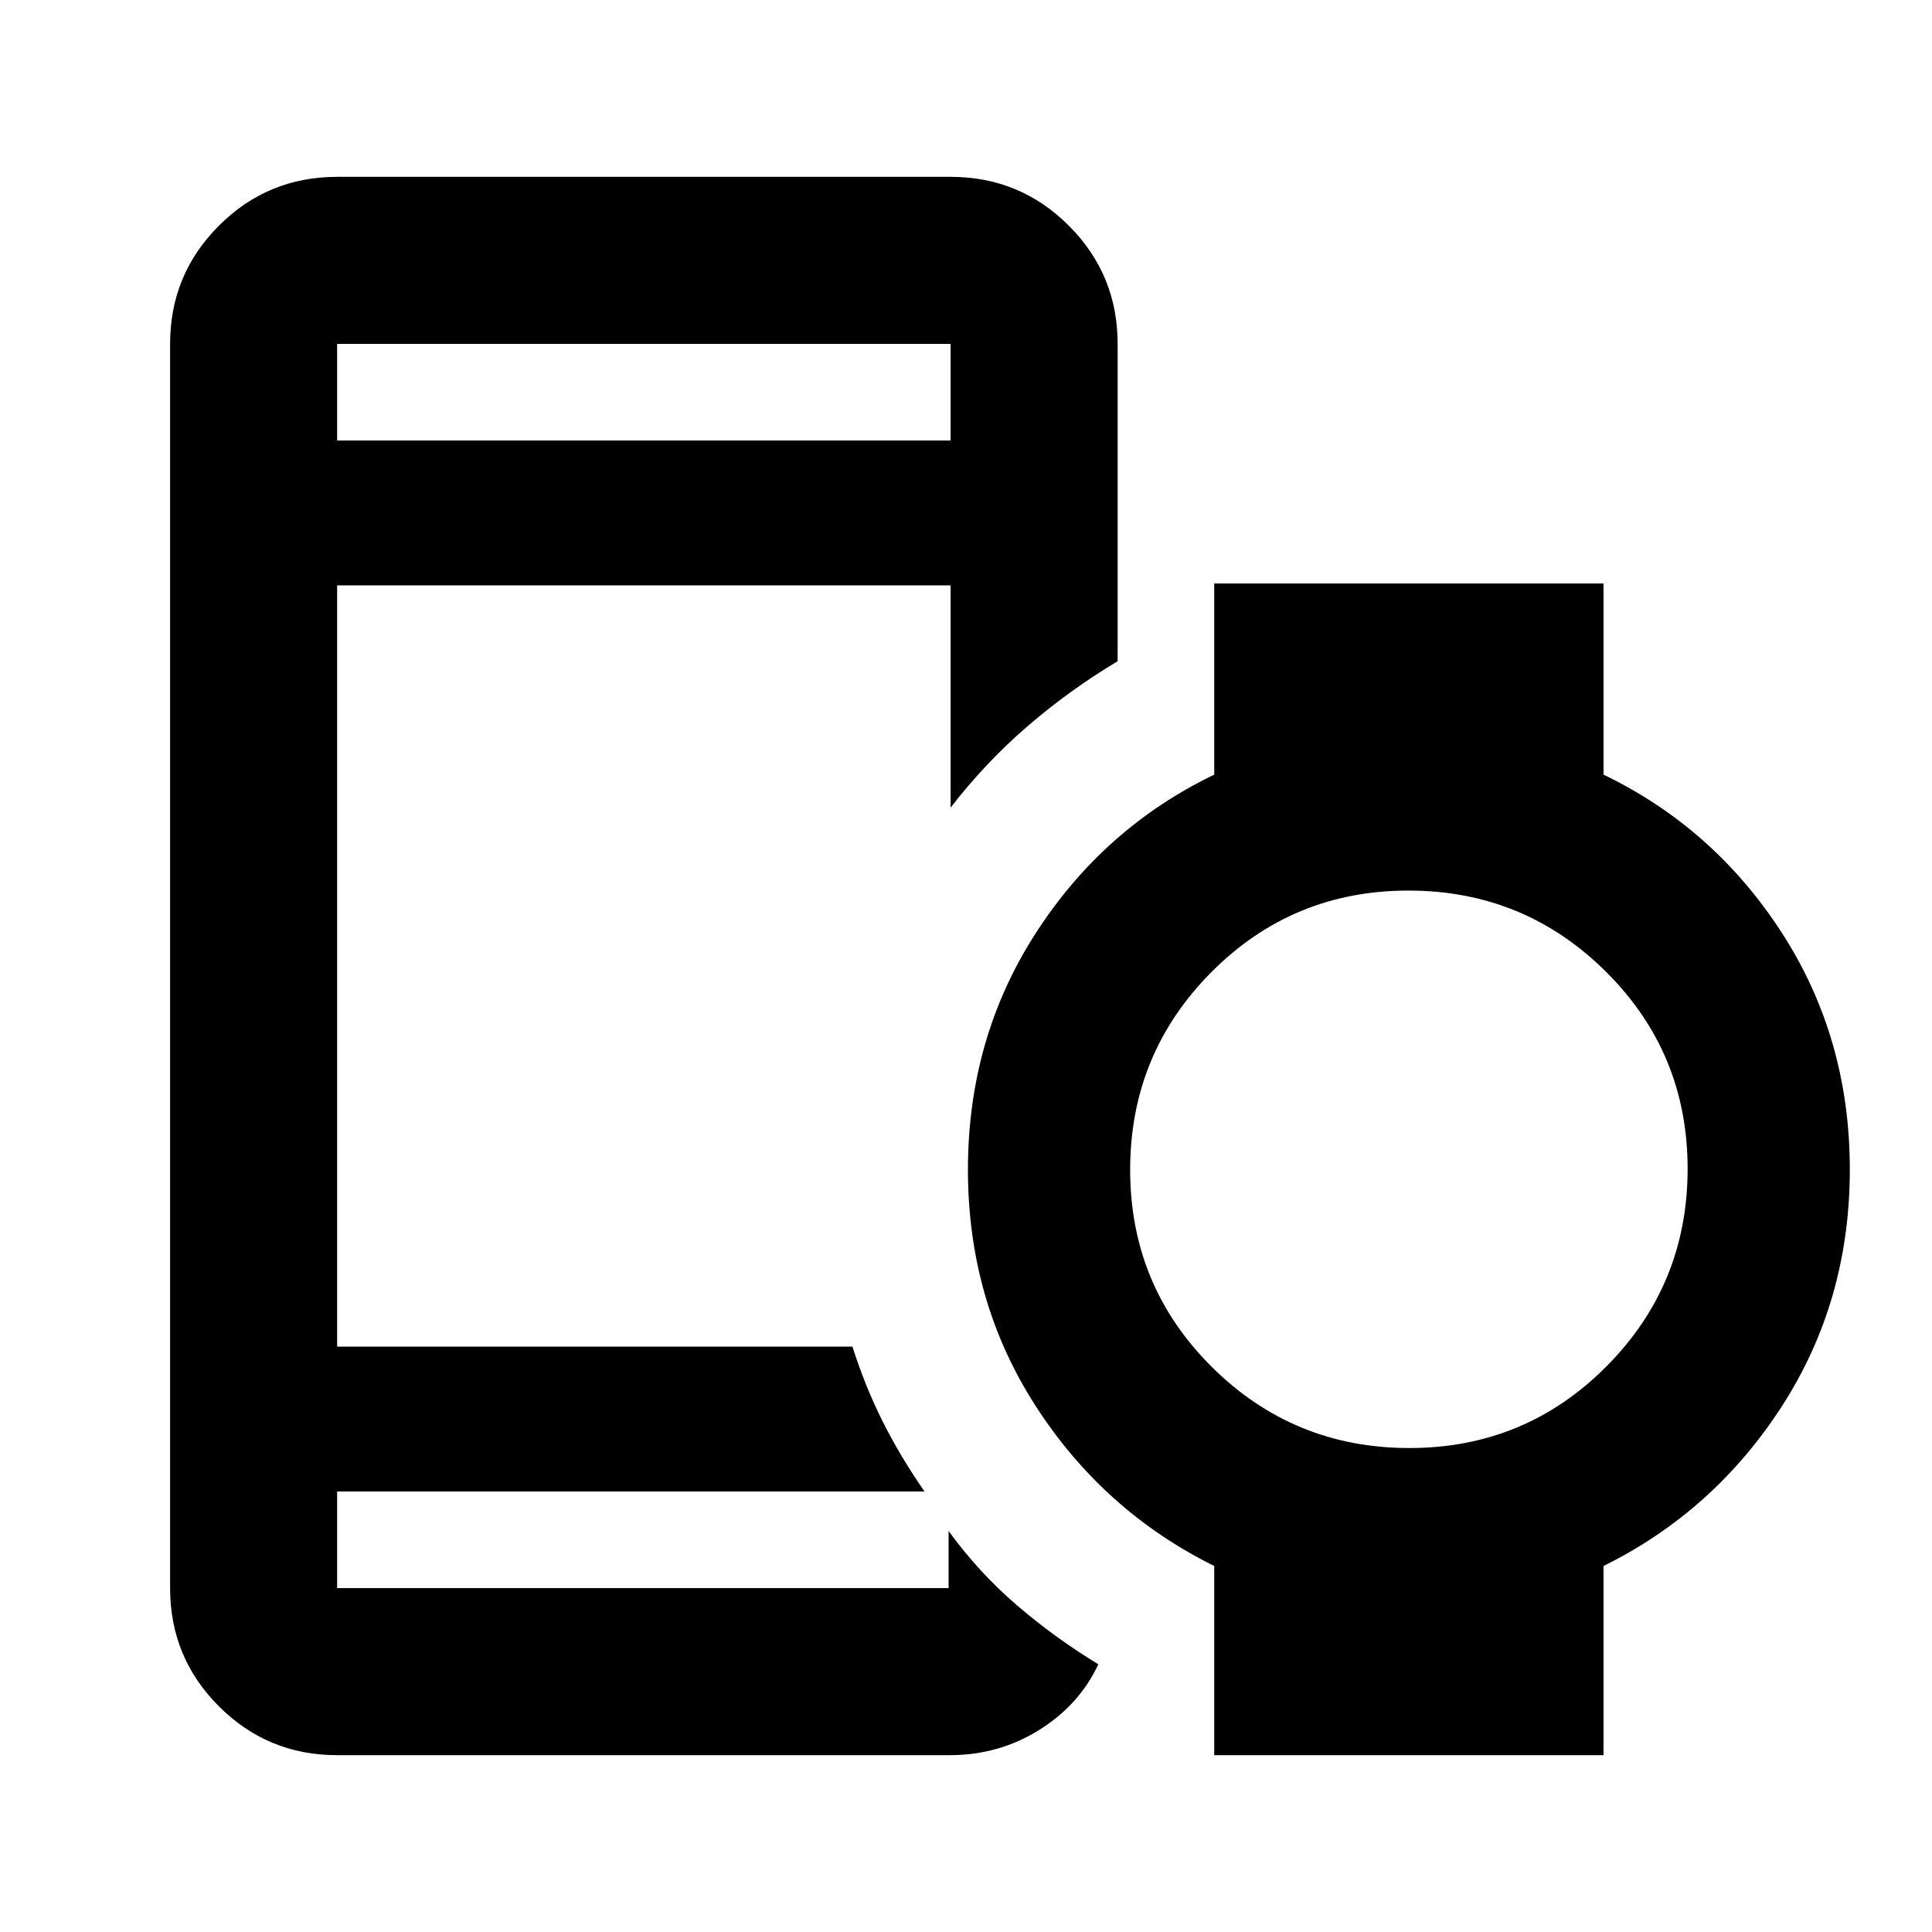 <svg xmlns="http://www.w3.org/2000/svg" height="20" viewBox="0 -960 960 960" width="20"><path d="M167.52-741.13h304.83v-48H167.52v48Zm0 653.26q-34.48 0-58.74-24.26-24.26-24.26-24.26-58.74v-618.26q0-34.48 24.26-58.74 24.26-24.26 58.74-24.26h304.83q34.48 0 58.74 24.26 24.26 24.26 24.26 58.74v157.68q-23.83 14.28-44.7 32.24-20.87 17.97-38.3 40.51v-110.43H167.52v378.26h256.05q6.28 19.76 15.06 37.26 8.78 17.5 20.78 34.74H167.52v48h303.83v-28.39q14.95 20.59 33.87 36.84 18.91 16.25 40.54 29.4-9.43 20.19-29.47 32.67-20.03 12.48-44.34 12.48H167.52Zm532.79-152.61q57.6 0 97.93-40.57 40.33-40.57 40.33-98.17 0-57.61-40.57-97.93-40.57-40.33-98.18-40.33-57.6 0-97.93 40.57-40.32 40.57-40.32 98.17 0 57.61 40.56 97.94 40.57 40.32 98.18 40.32ZM603.35-87.87v-94q-54.96-27.18-88.68-79.41-33.71-52.23-33.71-117.51t33.71-117.55q33.72-52.27 88.68-78.75v-95h193.43v95q54.96 26.48 88.68 78.71 33.71 52.23 33.71 117.51t-33.71 117.55q-33.72 52.27-88.68 79.45v94H603.35Zm-433.44-131v48-48Zm-2.39-522.26v-48 48Z"/></svg>